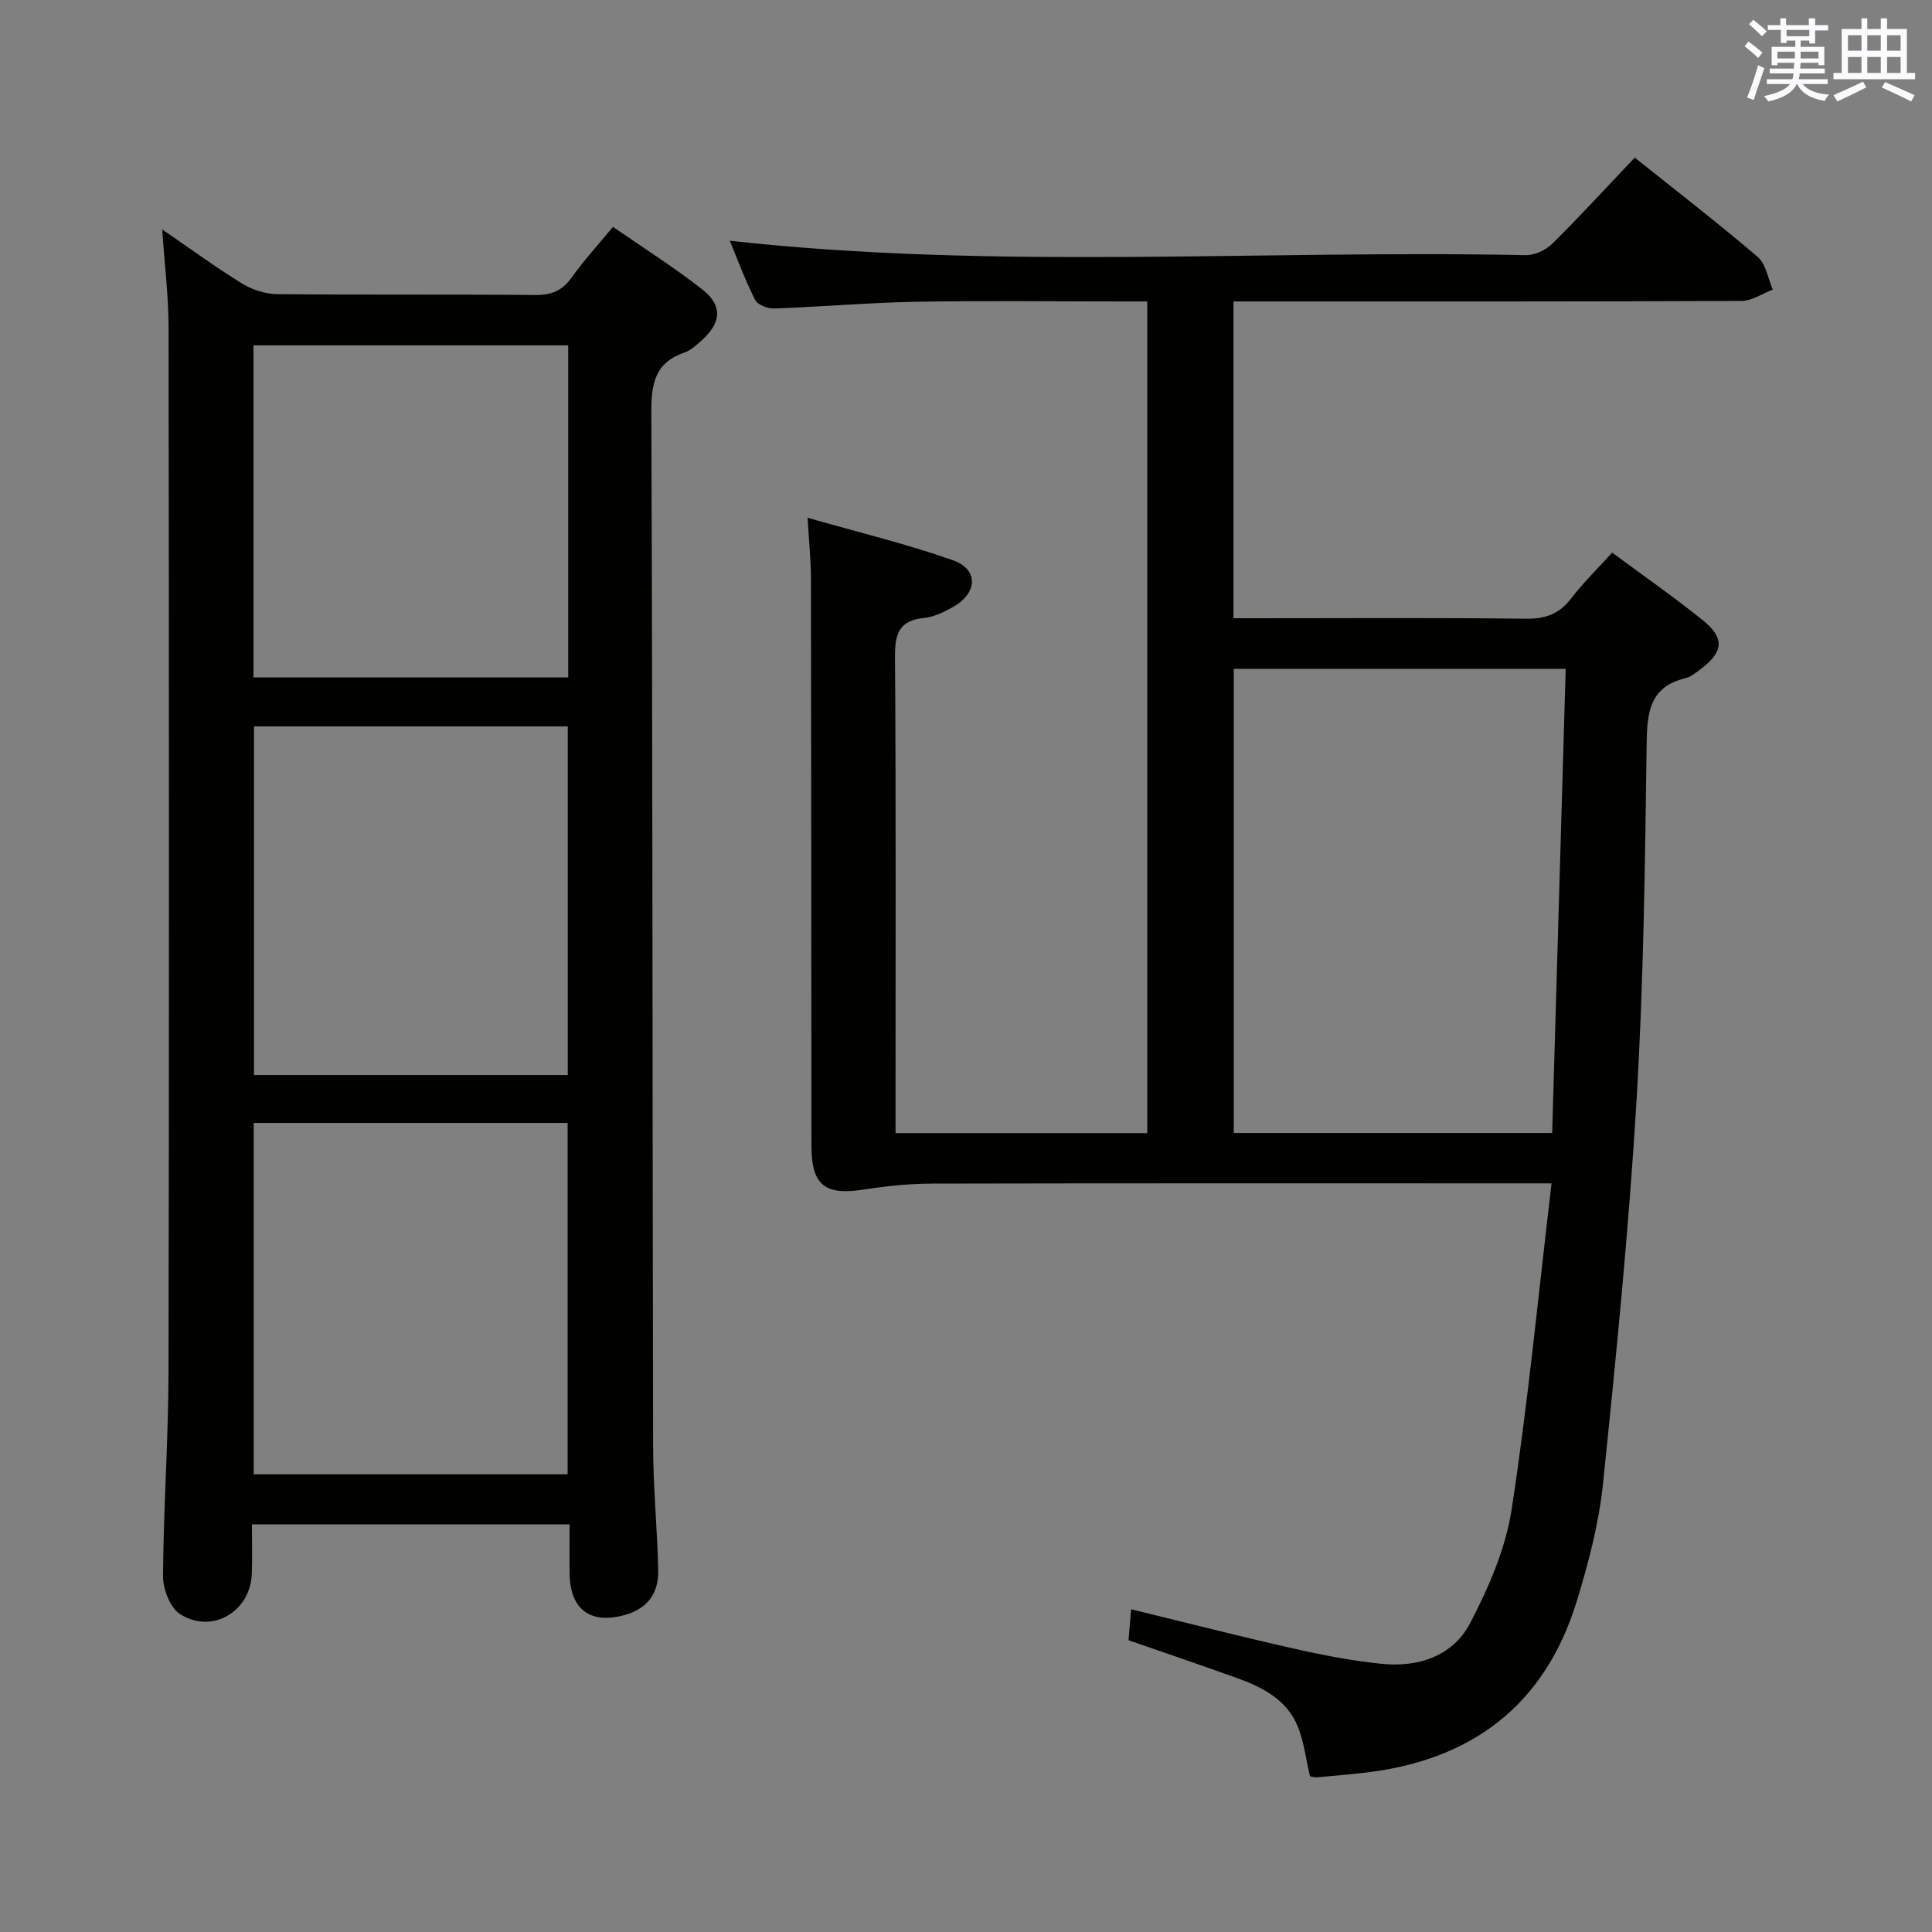 <svg enable-background="new 0 0 400 400" viewBox="0 0 400 400" xmlns="http://www.w3.org/2000/svg"><rect x="0" y="0" width="400" height="400" fill="#808080" stroke="none"/><path d="m321.23 245c-3.54 0-5.34 0-7.15 0-40.33 0-80.65-.04-120.98.05-4.78.01-9.59.5-14.32 1.24-8 1.24-10.77-.9-10.78-9.07-.04-39.16-.03-78.32-.1-117.47-.01-3.78-.41-7.56-.7-12.55 10.38 2.97 20.45 5.39 30.16 8.82 5.28 1.87 5.04 6.78-.01 9.63-1.86 1.05-3.95 2.08-6.02 2.29-5.13.5-6.06 3.23-6.03 7.94.21 30.83.11 61.65.11 92.48v6.24h52.12c0-57.13 0-114.33 0-172.19-1.82 0-3.6 0-5.39 0-14.16 0-28.33-.19-42.49.07-9.79.18-19.57 1.04-29.36 1.39-1.34.05-3.43-.76-3.95-1.78-2.06-4.07-3.64-8.38-5.25-12.25 54.98 6.1 109.93 1.85 164.76 2.99 1.85.04 4.17-1.03 5.51-2.35 5.79-5.72 11.29-11.74 17.1-17.85 8.67 6.94 17.24 13.54 25.45 20.56 1.72 1.47 2.12 4.47 3.12 6.77-2.15.82-4.3 2.33-6.45 2.34-32.99.15-65.99.11-98.98.11-1.97 0-3.93 0-6.22 0v65.59h5.1c18.5 0 36.99-.13 55.49.1 4.06.05 6.89-1.02 9.35-4.23 2.49-3.26 5.47-6.15 8.46-9.46 6.45 4.78 12.72 9.15 18.67 13.92 4.72 3.78 4.43 6.65-.49 10.31-.93.69-1.92 1.51-3 1.77-7.41 1.79-7.95 7.03-8.04 13.56-.33 24.62-.62 49.27-2.09 73.84-1.59 26.52-4.22 52.99-6.95 79.43-.85 8.19-3 16.34-5.42 24.25-6.69 21.81-22.07 33.17-44.44 35.59-3.13.34-6.28.63-9.42.9-.47.04-.96-.15-1.39-.22-.8-3.44-1.21-6.93-2.44-10.1-2.24-5.75-7.37-8.34-12.8-10.29-7.32-2.63-14.7-5.13-22.32-7.78.17-2.13.33-4.07.53-6.41 11.41 2.78 22.44 5.6 33.54 8.11 5.98 1.36 12.05 2.53 18.15 3.17 7.65.81 14.87-1.49 18.49-8.38 3.86-7.37 7.35-15.44 8.61-23.58 3.4-22.14 5.53-44.45 8.26-67.5zm2.93-106.51c-23.76 0-46.32 0-68.72 0v96.08h65.92c.94-32.19 1.87-64.03 2.8-96.08z" fill="#010100"/><path d="m33.58 47.5c5.84 4 11.03 7.81 16.49 11.17 2.11 1.3 4.84 2.2 7.3 2.23 17.82.18 35.65.01 53.47.18 3.34.03 5.57-.9 7.52-3.63 2.49-3.5 5.41-6.68 8.55-10.48 6.35 4.4 12.67 8.38 18.51 12.97 4.22 3.32 3.93 6.83-.07 10.46-1.1 1-2.28 2.11-3.63 2.58-6.05 2.09-6.9 6.34-6.87 12.29.28 71.46.22 142.92.37 214.38.02 8.47.87 16.94 1.06 25.41.1 4.58-1.98 7.86-6.74 9.25-7.1 2.08-11.47-.94-11.6-8.32-.06-3.32-.01-6.65-.01-10.39-21.81 0-43.36 0-65.77 0 0 3.3.08 6.72-.02 10.13-.22 7.87-8.15 12.68-14.84 8.47-2.08-1.31-3.57-5.21-3.55-7.91.09-14.14 1.12-28.27 1.14-42.4.14-71.96.1-143.92.01-215.88.01-6.59-.82-13.19-1.32-20.51zm83.94 257.74c0-24.55 0-48.74 0-72.75-21.96 0-43.5 0-64.99 0v72.75zm.03-82.67c0-24.5 0-48.41 0-72.18-21.95 0-43.51 0-64.97 0v72.18zm.09-151.07c-21.84 0-43.4 0-65.16 0v68.76h65.16c0-23.07 0-45.8 0-68.76z" fill="#010100"/><g fill="#fbfafc"><path d="m361.2 9.6.8-1c.9.7 1.9 1.4 2.9 2.3l-.9 1.1c-1-1-2-1.8-2.8-2.4zm.5 10.6c.9-2.1 1.6-4.3 2.3-6.7.4.2.8.4 1.3.6-.7 2.1-1.5 4.3-2.2 6.6zm.4-15.2.9-.9c1 .8 2 1.6 2.8 2.4l-1 1c-.9-.9-1.8-1.7-2.7-2.5zm12.5-1.2h1.2v1.4h2.7v1.1h-2.7v2.7h-1.2v-.6h-1.8v1.3h4.9v3.8h-1.2v-.5h-3.7c0 .4-.1.9-.1 1.2h5.1v1h-5.2c0 .5-.1.9-.2 1.2h6v1h-5.2c1.1 1.3 2.9 2 5.5 2.2-.4.4-.7.8-.9 1.3-2.9-.5-4.8-1.6-5.7-3.5h-.1c-.8 1.7-2.7 2.9-5.9 3.6-.2-.4-.6-.8-.9-1.1 2.8-.6 4.6-1.4 5.4-2.5h-4.8v-1h5.3c.1-.3.2-.7.2-1.2h-4.9v-1h5c0-.4 0-.8.1-1.2h-3.5v.5h-1.2v-3.8h4.9v-1.3h-1.8v.5h-1.2v-2.7h-2.7v-1h2.6v-1.4h1.2v1.4h4.7v-1.4zm-6.6 8.3h3.6c0-.4 0-.9 0-1.4h-3.6zm1.9-4.6h4.7v-1.3h-4.7zm6.6 3.2h-3.7v1.4h3.7z"/><path d="m385.3 3.8h1.3v2.2h2.8v-2.2h1.3v2.2h4.1v9.1h1.7v1.3h-16.9v-1.3h1.7v-9.1h4.1v-2.2zm.4 13.1.7 1.2c-1.8.9-3.8 1.9-6 2.9-.2-.4-.5-.8-.8-1.3 2.3-1 4.3-1.9 6.1-2.8zm-3.1-6.4h2.8v-3.2h-2.8zm0 4.6h2.8v-3.3h-2.8zm4-4.6h2.8v-3.2h-2.8zm0 4.6h2.8v-3.3h-2.8zm3.7 1.9c2.1.9 4.1 1.8 6.1 2.7l-.7 1.3c-2.2-1.1-4.2-2-6.1-2.9zm3.2-9.7h-2.8v3.2h2.8zm-2.8 7.8h2.8v-3.3h-2.8z"/></g></svg>